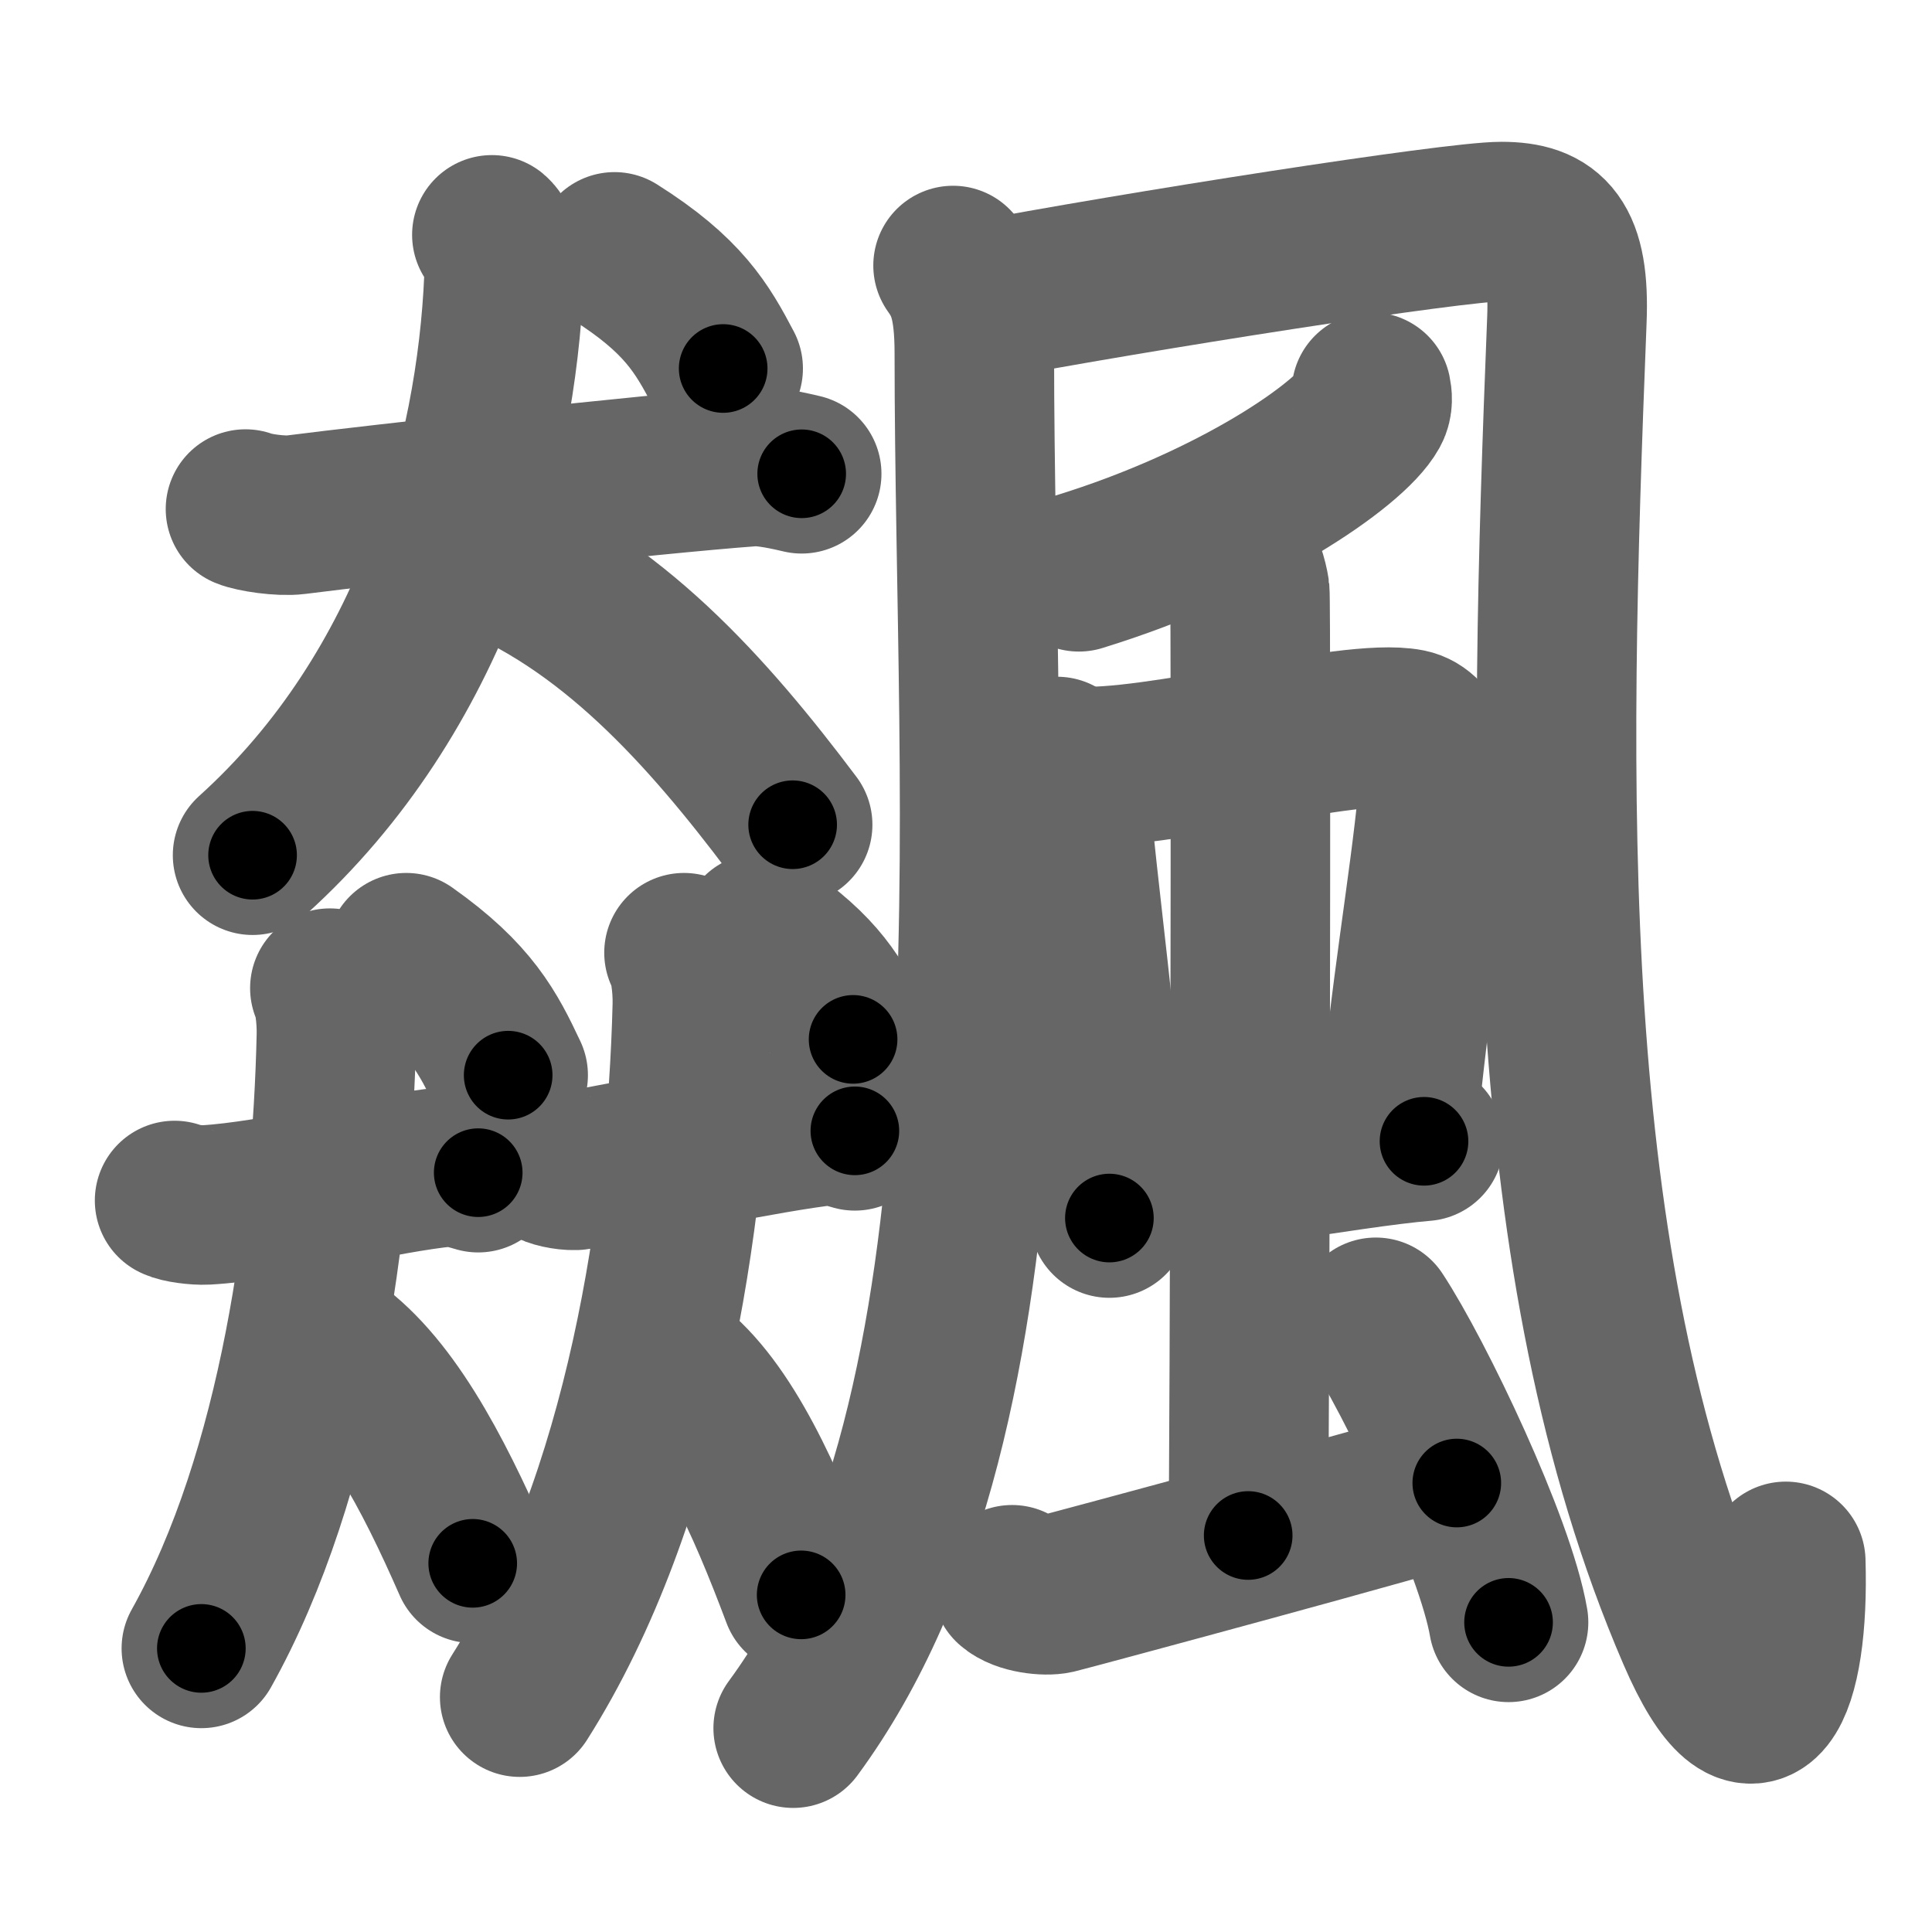 <svg xmlns="http://www.w3.org/2000/svg" width="109" height="109" viewBox="0 0 109 109" id="98c6"><g fill="none" stroke="#666" stroke-width="9" stroke-linecap="round" stroke-linejoin="round"><g><g><g><g><path d="M13.85,28.72c0.45,0.19,1.98,0.43,2.84,0.32c4.52-0.58,20.19-2.31,25.64-2.71c0.62-0.05,1.51,0.07,2.9,0.4" /><path d="M27.75,13.25c0.42,0.35,0.72,1.49,0.68,2.49C28,25.75,24.5,39,14.25,48.25" /><path d="M27.11,31.16c7.29,2.79,12.78,8.94,17.61,15.37" /></g><g><path d="M34.67,14.21c3.87,2.44,4.93,4.3,6.13,6.58" /></g></g><g><g><g><path d="M9.85,67.73c0.28,0.15,1.23,0.28,1.78,0.25c3.87-0.22,10.13-1.82,13.54-2.14c0.39-0.04,0.94,0.06,1.81,0.32" /><path d="M18.61,55.75c0.22,0.37,0.39,1.59,0.37,2.65c-0.23,10.66-2.11,24.76-7.62,34.6" /><path d="M18.4,75.81c3.42,2.25,6,7.21,8.27,12.39" /></g><g><path d="M22.92,53.75c3.63,2.56,4.62,4.51,5.75,6.91" /></g></g><g><g><path d="M31.1,65.78c0.25,0.14,1.08,0.31,1.55,0.23c2.47-0.42,11.02-2.2,14-2.5c0.34-0.03,0.82,0.06,1.58,0.29" /><path d="M38.59,53.75c0.29,0.42,0.5,1.79,0.47,2.99c-0.3,12.01-2.7,27.91-9.74,39.01" /><path d="M37.84,77.11c3.05,2.34,5.34,7.49,7.36,12.87" /></g><g><path d="M42.9,52.63c3.3,2.22,4.2,3.92,5.23,6.01" /></g></g></g></g><g><g><g><path d="M53.77,14.98c0.73,1.02,1.2,2.1,1.2,4.96C54.97,46.1,58,79.5,44.75,97.5" /></g><path d="M55.01,17.03c9.11-1.73,27.02-4.53,29.7-4.53s3.87,1.13,3.69,5.57c-1.05,26.58-1.68,53.18,7.32,74.04c3.35,7.78,5.25,3.08,5.03-4.02" /></g><path d="M77.37,22.12c0.05,0.24,0.1,0.62-0.09,0.96c-1.12,2.02-7.58,6.46-16.41,9.18" /><g><g><g><path d="M59.64,42.68c0.29,0.67,0.67,1.23,0.72,2.01c0.4,5.64,1.67,13.41,2.23,24.03" /><path d="M60.58,43.22c4.46,0.35,15.64-2.75,18.87-2.11c1.26,0.25,1.84,2.17,1.68,3.77c-0.54,5.48-1.5,10.41-2.37,19.53" /><path d="M62.76,66.55c3.59,0.06,13.24-1.8,17.58-2.16" /></g><g><path d="M69.7,31.44c0.45,0.29,0.72,1.31,0.81,1.9s0,49.65-0.09,53.29" /></g></g><path d="M57.1,89.41c0.56,0.51,1.9,0.65,2.46,0.52c0.56-0.13,20.95-5.62,22.63-6.26" /><path d="M77.62,74.32c2.21,3.36,6.74,12.84,7.49,17.21" /></g></g></g></g><g fill="none" stroke="#000" stroke-width="5" stroke-linecap="round" stroke-linejoin="round"><g><g><g><g><path d="M13.85,28.72c0.45,0.19,1.98,0.43,2.84,0.32c4.52-0.58,20.19-2.31,25.64-2.71c0.62-0.05,1.51,0.07,2.9,0.4" stroke-dasharray="31.599" stroke-dashoffset="31.599"><animate attributeName="stroke-dashoffset" values="31.599;31.599;0" dur="0.316s" fill="freeze" begin="0s;98c6.click" /></path><path d="M27.75,13.25c0.42,0.35,0.72,1.49,0.68,2.49C28,25.75,24.5,39,14.25,48.25" stroke-dasharray="39.047" stroke-dashoffset="39.047"><animate attributeName="stroke-dashoffset" values="39.047" fill="freeze" begin="98c6.click" /><animate attributeName="stroke-dashoffset" values="39.047;39.047;0" keyTimes="0;0.448;1" dur="0.706s" fill="freeze" begin="0s;98c6.click" /></path><path d="M27.11,31.16c7.29,2.79,12.78,8.94,17.61,15.37" stroke-dasharray="23.691" stroke-dashoffset="23.691"><animate attributeName="stroke-dashoffset" values="23.691" fill="freeze" begin="98c6.click" /><animate attributeName="stroke-dashoffset" values="23.691;23.691;0" keyTimes="0;0.749;1" dur="0.943s" fill="freeze" begin="0s;98c6.click" /></path></g><g><path d="M34.67,14.21c3.87,2.44,4.93,4.3,6.13,6.58" stroke-dasharray="9.132" stroke-dashoffset="9.132"><animate attributeName="stroke-dashoffset" values="9.132" fill="freeze" begin="98c6.click" /><animate attributeName="stroke-dashoffset" values="9.132;9.132;0" keyTimes="0;0.912;1" dur="1.034s" fill="freeze" begin="0s;98c6.click" /></path></g></g><g><g><g><path d="M9.85,67.73c0.28,0.15,1.23,0.28,1.78,0.25c3.87-0.22,10.13-1.82,13.54-2.14c0.39-0.04,0.94,0.06,1.81,0.32" stroke-dasharray="17.373" stroke-dashoffset="17.373"><animate attributeName="stroke-dashoffset" values="17.373" fill="freeze" begin="98c6.click" /><animate attributeName="stroke-dashoffset" values="17.373;17.373;0" keyTimes="0;0.856;1" dur="1.208s" fill="freeze" begin="0s;98c6.click" /></path><path d="M18.61,55.75c0.22,0.37,0.39,1.59,0.37,2.65c-0.23,10.66-2.11,24.76-7.62,34.6" stroke-dasharray="38.444" stroke-dashoffset="38.444"><animate attributeName="stroke-dashoffset" values="38.444" fill="freeze" begin="98c6.click" /><animate attributeName="stroke-dashoffset" values="38.444;38.444;0" keyTimes="0;0.759;1" dur="1.592s" fill="freeze" begin="0s;98c6.click" /></path><path d="M18.4,75.81c3.42,2.25,6,7.21,8.27,12.39" stroke-dasharray="15.083" stroke-dashoffset="15.083"><animate attributeName="stroke-dashoffset" values="15.083" fill="freeze" begin="98c6.click" /><animate attributeName="stroke-dashoffset" values="15.083;15.083;0" keyTimes="0;0.913;1" dur="1.743s" fill="freeze" begin="0s;98c6.click" /></path></g><g><path d="M22.92,53.75c3.63,2.56,4.62,4.51,5.75,6.91" stroke-dasharray="9.124" stroke-dashoffset="9.124"><animate attributeName="stroke-dashoffset" values="9.124" fill="freeze" begin="98c6.click" /><animate attributeName="stroke-dashoffset" values="9.124;9.124;0" keyTimes="0;0.95;1" dur="1.834s" fill="freeze" begin="0s;98c6.click" /></path></g></g><g><g><path d="M31.1,65.78c0.25,0.14,1.08,0.31,1.55,0.23c2.47-0.42,11.02-2.2,14-2.5c0.34-0.03,0.82,0.06,1.58,0.29" stroke-dasharray="17.424" stroke-dashoffset="17.424"><animate attributeName="stroke-dashoffset" values="17.424" fill="freeze" begin="98c6.click" /><animate attributeName="stroke-dashoffset" values="17.424;17.424;0" keyTimes="0;0.913;1" dur="2.008s" fill="freeze" begin="0s;98c6.click" /></path><path d="M38.59,53.75c0.29,0.42,0.5,1.79,0.47,2.99c-0.3,12.01-2.7,27.91-9.74,39.01" stroke-dasharray="43.714" stroke-dashoffset="43.714"><animate attributeName="stroke-dashoffset" values="43.714" fill="freeze" begin="98c6.click" /><animate attributeName="stroke-dashoffset" values="43.714;43.714;0" keyTimes="0;0.821;1" dur="2.445s" fill="freeze" begin="0s;98c6.click" /></path><path d="M37.84,77.11c3.05,2.34,5.34,7.49,7.36,12.87" stroke-dasharray="14.991" stroke-dashoffset="14.991"><animate attributeName="stroke-dashoffset" values="14.991" fill="freeze" begin="98c6.click" /><animate attributeName="stroke-dashoffset" values="14.991;14.991;0" keyTimes="0;0.942;1" dur="2.595s" fill="freeze" begin="0s;98c6.click" /></path></g><g><path d="M42.9,52.63c3.3,2.22,4.2,3.92,5.23,6.01" stroke-dasharray="8.089" stroke-dashoffset="8.089"><animate attributeName="stroke-dashoffset" values="8.089" fill="freeze" begin="98c6.click" /><animate attributeName="stroke-dashoffset" values="8.089;8.089;0" keyTimes="0;0.97;1" dur="2.676s" fill="freeze" begin="0s;98c6.click" /></path></g></g></g></g><g><g><g><path d="M53.77,14.98c0.73,1.02,1.2,2.1,1.2,4.96C54.97,46.1,58,79.5,44.75,97.5" stroke-dasharray="84.655" stroke-dashoffset="84.655"><animate attributeName="stroke-dashoffset" values="84.655" fill="freeze" begin="98c6.click" /><animate attributeName="stroke-dashoffset" values="84.655;84.655;0" keyTimes="0;0.808;1" dur="3.313s" fill="freeze" begin="0s;98c6.click" /></path></g><path d="M55.01,17.03c9.11-1.73,27.02-4.53,29.7-4.53s3.87,1.13,3.69,5.57c-1.05,26.58-1.68,53.18,7.32,74.04c3.35,7.78,5.25,3.08,5.03-4.02" stroke-dasharray="126.884" stroke-dashoffset="126.884"><animate attributeName="stroke-dashoffset" values="126.884" fill="freeze" begin="98c6.click" /><animate attributeName="stroke-dashoffset" values="126.884;126.884;0" keyTimes="0;0.776;1" dur="4.267s" fill="freeze" begin="0s;98c6.click" /></path></g><path d="M77.37,22.12c0.05,0.24,0.1,0.62-0.09,0.96c-1.12,2.02-7.58,6.46-16.41,9.18" stroke-dasharray="20.032" stroke-dashoffset="20.032"><animate attributeName="stroke-dashoffset" values="20.032" fill="freeze" begin="98c6.click" /><animate attributeName="stroke-dashoffset" values="20.032;20.032;0" keyTimes="0;0.955;1" dur="4.467s" fill="freeze" begin="0s;98c6.click" /></path><g><g><g><path d="M59.64,42.68c0.29,0.67,0.67,1.23,0.72,2.01c0.4,5.64,1.67,13.41,2.23,24.03" stroke-dasharray="26.288" stroke-dashoffset="26.288"><animate attributeName="stroke-dashoffset" values="26.288" fill="freeze" begin="98c6.click" /><animate attributeName="stroke-dashoffset" values="26.288;26.288;0" keyTimes="0;0.944;1" dur="4.73s" fill="freeze" begin="0s;98c6.click" /></path><path d="M60.58,43.22c4.46,0.35,15.64-2.75,18.87-2.11c1.26,0.25,1.84,2.17,1.68,3.77c-0.54,5.48-1.5,10.41-2.37,19.53" stroke-dasharray="43.176" stroke-dashoffset="43.176"><animate attributeName="stroke-dashoffset" values="43.176" fill="freeze" begin="98c6.click" /><animate attributeName="stroke-dashoffset" values="43.176;43.176;0" keyTimes="0;0.916;1" dur="5.162s" fill="freeze" begin="0s;98c6.click" /></path><path d="M62.76,66.55c3.59,0.06,13.24-1.8,17.58-2.16" stroke-dasharray="17.723" stroke-dashoffset="17.723"><animate attributeName="stroke-dashoffset" values="17.723" fill="freeze" begin="98c6.click" /><animate attributeName="stroke-dashoffset" values="17.723;17.723;0" keyTimes="0;0.967;1" dur="5.339s" fill="freeze" begin="0s;98c6.click" /></path></g><g><path d="M69.7,31.44c0.45,0.29,0.72,1.31,0.81,1.9s0,49.65-0.09,53.29" stroke-dasharray="55.401" stroke-dashoffset="55.401"><animate attributeName="stroke-dashoffset" values="55.401" fill="freeze" begin="98c6.click" /><animate attributeName="stroke-dashoffset" values="55.401;55.401;0" keyTimes="0;0.906;1" dur="5.893s" fill="freeze" begin="0s;98c6.click" /></path></g></g><path d="M57.1,89.41c0.56,0.51,1.9,0.65,2.46,0.52c0.56-0.13,20.95-5.62,22.63-6.26" stroke-dasharray="26.063" stroke-dashoffset="26.063"><animate attributeName="stroke-dashoffset" values="26.063" fill="freeze" begin="98c6.click" /><animate attributeName="stroke-dashoffset" values="26.063;26.063;0" keyTimes="0;0.958;1" dur="6.154s" fill="freeze" begin="0s;98c6.click" /></path><path d="M77.62,74.32c2.21,3.36,6.74,12.84,7.49,17.21" stroke-dasharray="18.843" stroke-dashoffset="18.843"><animate attributeName="stroke-dashoffset" values="18.843" fill="freeze" begin="98c6.click" /><animate attributeName="stroke-dashoffset" values="18.843;18.843;0" keyTimes="0;0.97;1" dur="6.342s" fill="freeze" begin="0s;98c6.click" /></path></g></g></g></g></svg>